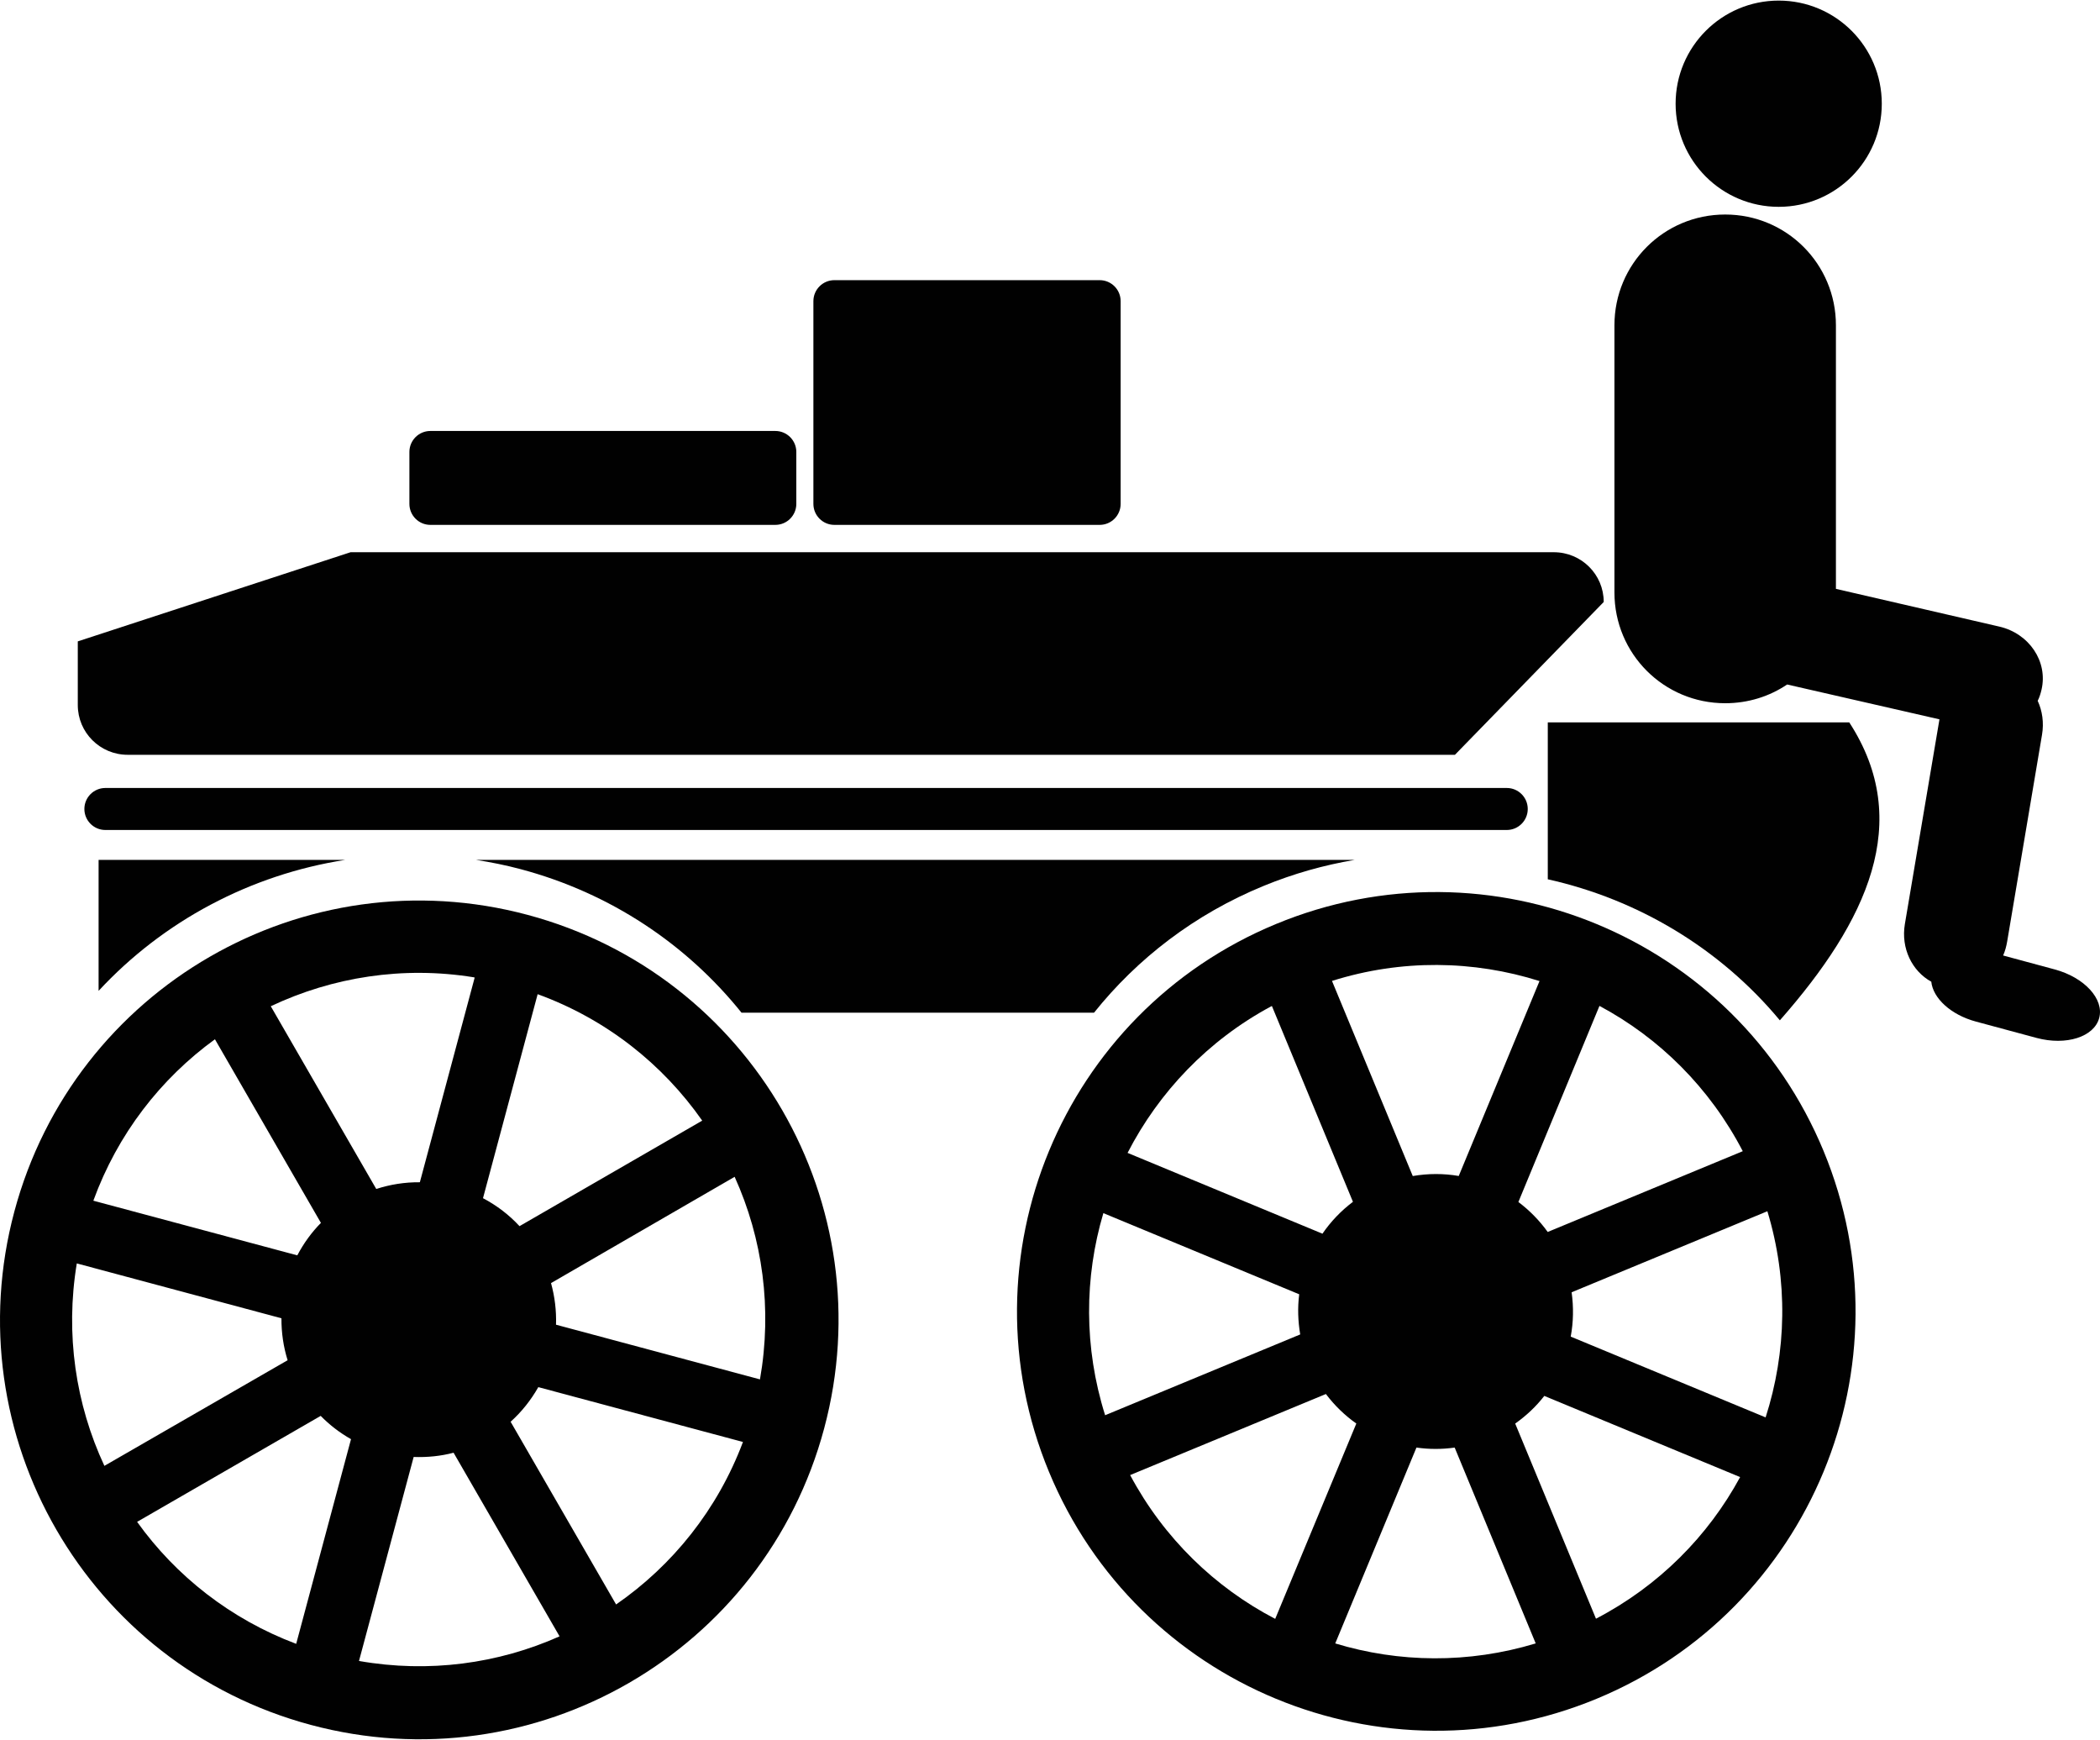<?xml version="1.0" ?>
<svg xmlns="http://www.w3.org/2000/svg" xmlns:ev="http://www.w3.org/2001/xml-events" xmlns:xlink="http://www.w3.org/1999/xlink" baseProfile="full" enable-background="new 0 0 100 82.777" height="497px" version="1.1" viewBox="0 0 100 82.777" width="600px" x="0px" xml:space="preserve" y="0px">
	<defs/>
	<path d="M 25.132,43.53 C 14.485,40.677 3.538,46.998 0.685,57.646 C -2.168,68.292 4.153,79.24 14.799,82.093 C 25.446,84.946 36.394,78.625 39.246,67.978 C 42.1,57.331 35.779,46.384 25.132,43.53 M 25.602,47.304 C 28.869,48.493 31.554,50.633 33.439,53.324 L 24.739,58.348 C 24.246,57.813 23.662,57.367 23.0,57.016 L 25.602,47.304 M 22.56,46.5 C 22.574,46.503 22.589,46.511 22.604,46.513 L 19.993,56.258 C 19.279,56.251 18.579,56.363 17.917,56.578 L 12.894,47.878 C 15.827,46.491 19.179,45.953 22.56,46.5 L 22.56,46.5 M 34.983,55.999 C 36.315,58.939 36.781,62.28 36.189,65.643 L 26.477,63.04 C 26.499,62.361 26.415,61.694 26.239,61.059 L 34.983,55.999 M 10.235,49.451 L 15.282,58.193 C 14.838,58.641 14.46,59.165 14.157,59.738 L 4.445,57.136 C 5.601,53.961 7.65,51.327 10.235,49.451 M 3.657,60.122 L 13.402,62.734 C 13.398,63.419 13.496,64.091 13.696,64.731 L 4.971,69.76 C 3.606,66.832 3.099,63.489 3.657,60.122 L 3.657,60.122 M 25.634,66.012 L 35.379,68.623 C 34.167,71.849 32.021,74.503 29.338,76.359 L 24.315,67.66 C 24.837,67.191 25.28,66.635 25.634,66.012 M 15.271,67.381 C 15.694,67.812 16.176,68.185 16.715,68.489 L 14.104,78.234 C 10.973,77.055 8.375,75.003 6.529,72.426 L 15.271,67.381 M 21.599,69.135 L 26.646,77.877 C 23.729,79.178 20.423,79.634 17.095,79.049 L 19.698,69.337 C 20.35,69.36 20.986,69.297 21.599,69.135" fill="#010101"/>
	<path d="M 60.76,43.964 C 50.575,48.18 45.735,59.856 49.95,70.042 C 54.166,80.226 65.845,85.065 76.028,80.85 C 86.213,76.635 91.052,64.956 86.838,54.772 C 82.622,44.587 70.943,39.748 60.76,43.964 M 63.428,46.673 C 66.744,45.627 70.178,45.691 73.31,46.679 L 69.464,55.959 C 68.748,55.836 68.012,55.836 67.274,55.962 L 63.428,46.673 L 63.428,46.673 M 60.525,47.886 C 60.539,47.878 60.554,47.876 60.567,47.868 L 64.426,57.189 C 63.856,57.619 63.367,58.133 62.974,58.707 L 53.694,54.86 C 55.178,51.977 57.51,49.509 60.525,47.886 L 60.525,47.886 M 76.165,47.862 C 79.01,49.383 81.414,51.751 82.989,54.779 L 73.7,58.625 C 73.304,58.073 72.832,57.595 72.304,57.198 L 76.165,47.862 M 52.541,57.728 L 61.867,61.592 C 61.787,62.219 61.806,62.863 61.915,63.503 L 52.625,67.35 C 51.609,64.127 51.632,60.789 52.541,57.728 M 53.816,70.199 L 63.138,66.34 C 63.551,66.886 64.039,67.36 64.587,67.745 L 60.724,77.045 C 57.859,75.552 55.424,73.209 53.816,70.199 M 74.839,61.496 L 84.161,57.638 C 85.162,60.935 85.075,64.347 84.077,67.453 L 74.796,63.607 C 74.925,62.917 74.938,62.207 74.839,61.496 L 74.839,61.496 M 67.45,68.889 C 68.048,68.974 68.658,68.977 69.27,68.89 L 73.129,78.213 C 69.927,79.183 66.616,79.135 63.583,78.214 L 67.45,68.889 L 67.45,68.889 M 73.538,66.43 L 82.863,70.295 C 81.341,73.103 78.995,75.477 75.999,77.037 L 72.152,67.747 C 72.685,67.369 73.15,66.932 73.538,66.43 L 73.538,66.43" fill="#010101"/>
	<path d="M 4.695,40.911 L 4.695,47.146 C 7.771,43.824 11.921,41.615 16.436,40.911 L 4.695,40.911 M 22.67,40.911 C 23.369,41.02 24.072,41.16 24.771,41.346 C 29.099,42.494 32.719,44.959 35.311,48.186 L 52.096,48.186 C 54.158,45.607 56.892,43.494 60.178,42.147 C 61.6,41.563 63.051,41.157 64.506,40.911 L 22.67,40.911 L 22.67,40.911" fill="#010101"/>
	<path d="M 73.704,34.365 L 73.704,41.834 C 77.974,42.784 81.896,45.11 84.755,48.549 C 88.915,43.821 91.136,39.093 88.06,34.364 L 73.704,34.364 L 73.704,34.365" fill="#010101"/>
	<path d="M 82.152,10.185 C 79.23,10.185 76.878,12.537 76.878,15.459 L 76.878,28.179 C 76.878,31.1 79.231,33.452 82.152,33.452 C 83.248,33.452 84.26,33.128 85.102,32.56 L 92.355,34.219 L 90.708,43.966 C 90.514,45.12 91.049,46.206 91.966,46.71 C 92.048,47.496 92.896,48.288 94.094,48.609 L 96.977,49.386 C 98.387,49.765 99.72,49.34 99.962,48.437 C 100.204,47.534 99.257,46.506 97.846,46.126 L 95.387,45.462 C 95.481,45.252 95.54,45.027 95.581,44.788 L 97.239,34.951 C 97.336,34.378 97.254,33.815 97.033,33.338 C 97.117,33.172 97.174,32.988 97.217,32.8 C 97.524,31.464 96.627,30.13 95.203,29.803 L 87.425,28.007 L 87.425,21.2 L 87.425,16.087 L 87.425,15.459 C 87.425,12.537 85.073,10.185 82.152,10.185 L 82.152,10.185" fill="#010101"/>
	<path d="M 89.609,4.91 C 89.609,7.621 87.412,9.819 84.701,9.819 C 81.989,9.819 79.791,7.621 79.791,4.91 C 79.791,2.199 81.989,-8.881784197001252e-16 84.701,-8.881784197001252e-16 C 87.412,0.0 89.609,2.198 89.609,4.91" fill="#010101"/>
	<path d="M 16.694,26.263 L 3.704,30.507 L 3.704,33.538 C 3.704,34.847 4.766,35.907 6.081,35.907 L 69.283,35.907 L 76.368,28.631 C 76.368,27.321 75.306,26.263 73.99,26.263 L 16.694,26.263 L 16.694,26.263" fill="#010101"/>
	<path d="M 5.018,37.487 L 71.75,37.487 C 72.303,37.487 72.75,37.935 72.75,38.487 L 72.75,38.487 C 72.75,39.039 72.303,39.487 71.75,39.487 L 5.018,39.487 C 4.466,39.487 4.018,39.039 4.018,38.487 L 4.018,38.487 C 4.018,37.935 4.466,37.487 5.018,37.487" fill="#010101"/>
	<path d="M 20.495,20.49 L 36.92,20.49 C 37.472,20.49 37.92,20.938 37.92,21.49 L 37.92,23.961 C 37.92,24.513 37.472,24.961 36.92,24.961 L 20.495,24.961 C 19.943,24.961 19.495,24.513 19.495,23.961 L 19.495,21.49 C 19.495,20.938 19.942,20.49 20.495,20.49" fill="#010101"/>
	<path d="M 39.733,13.31 L 52.365,13.31 C 52.917,13.31 53.364,13.757 53.364,14.31 L 53.364,23.961 C 53.364,24.513 52.917,24.961 52.365,24.961 L 39.733,24.961 C 39.18,24.961 38.733,24.513 38.733,23.961 L 38.733,14.31 C 38.733,13.757 39.181,13.31 39.733,13.31" fill="#010101"/>
</svg>
